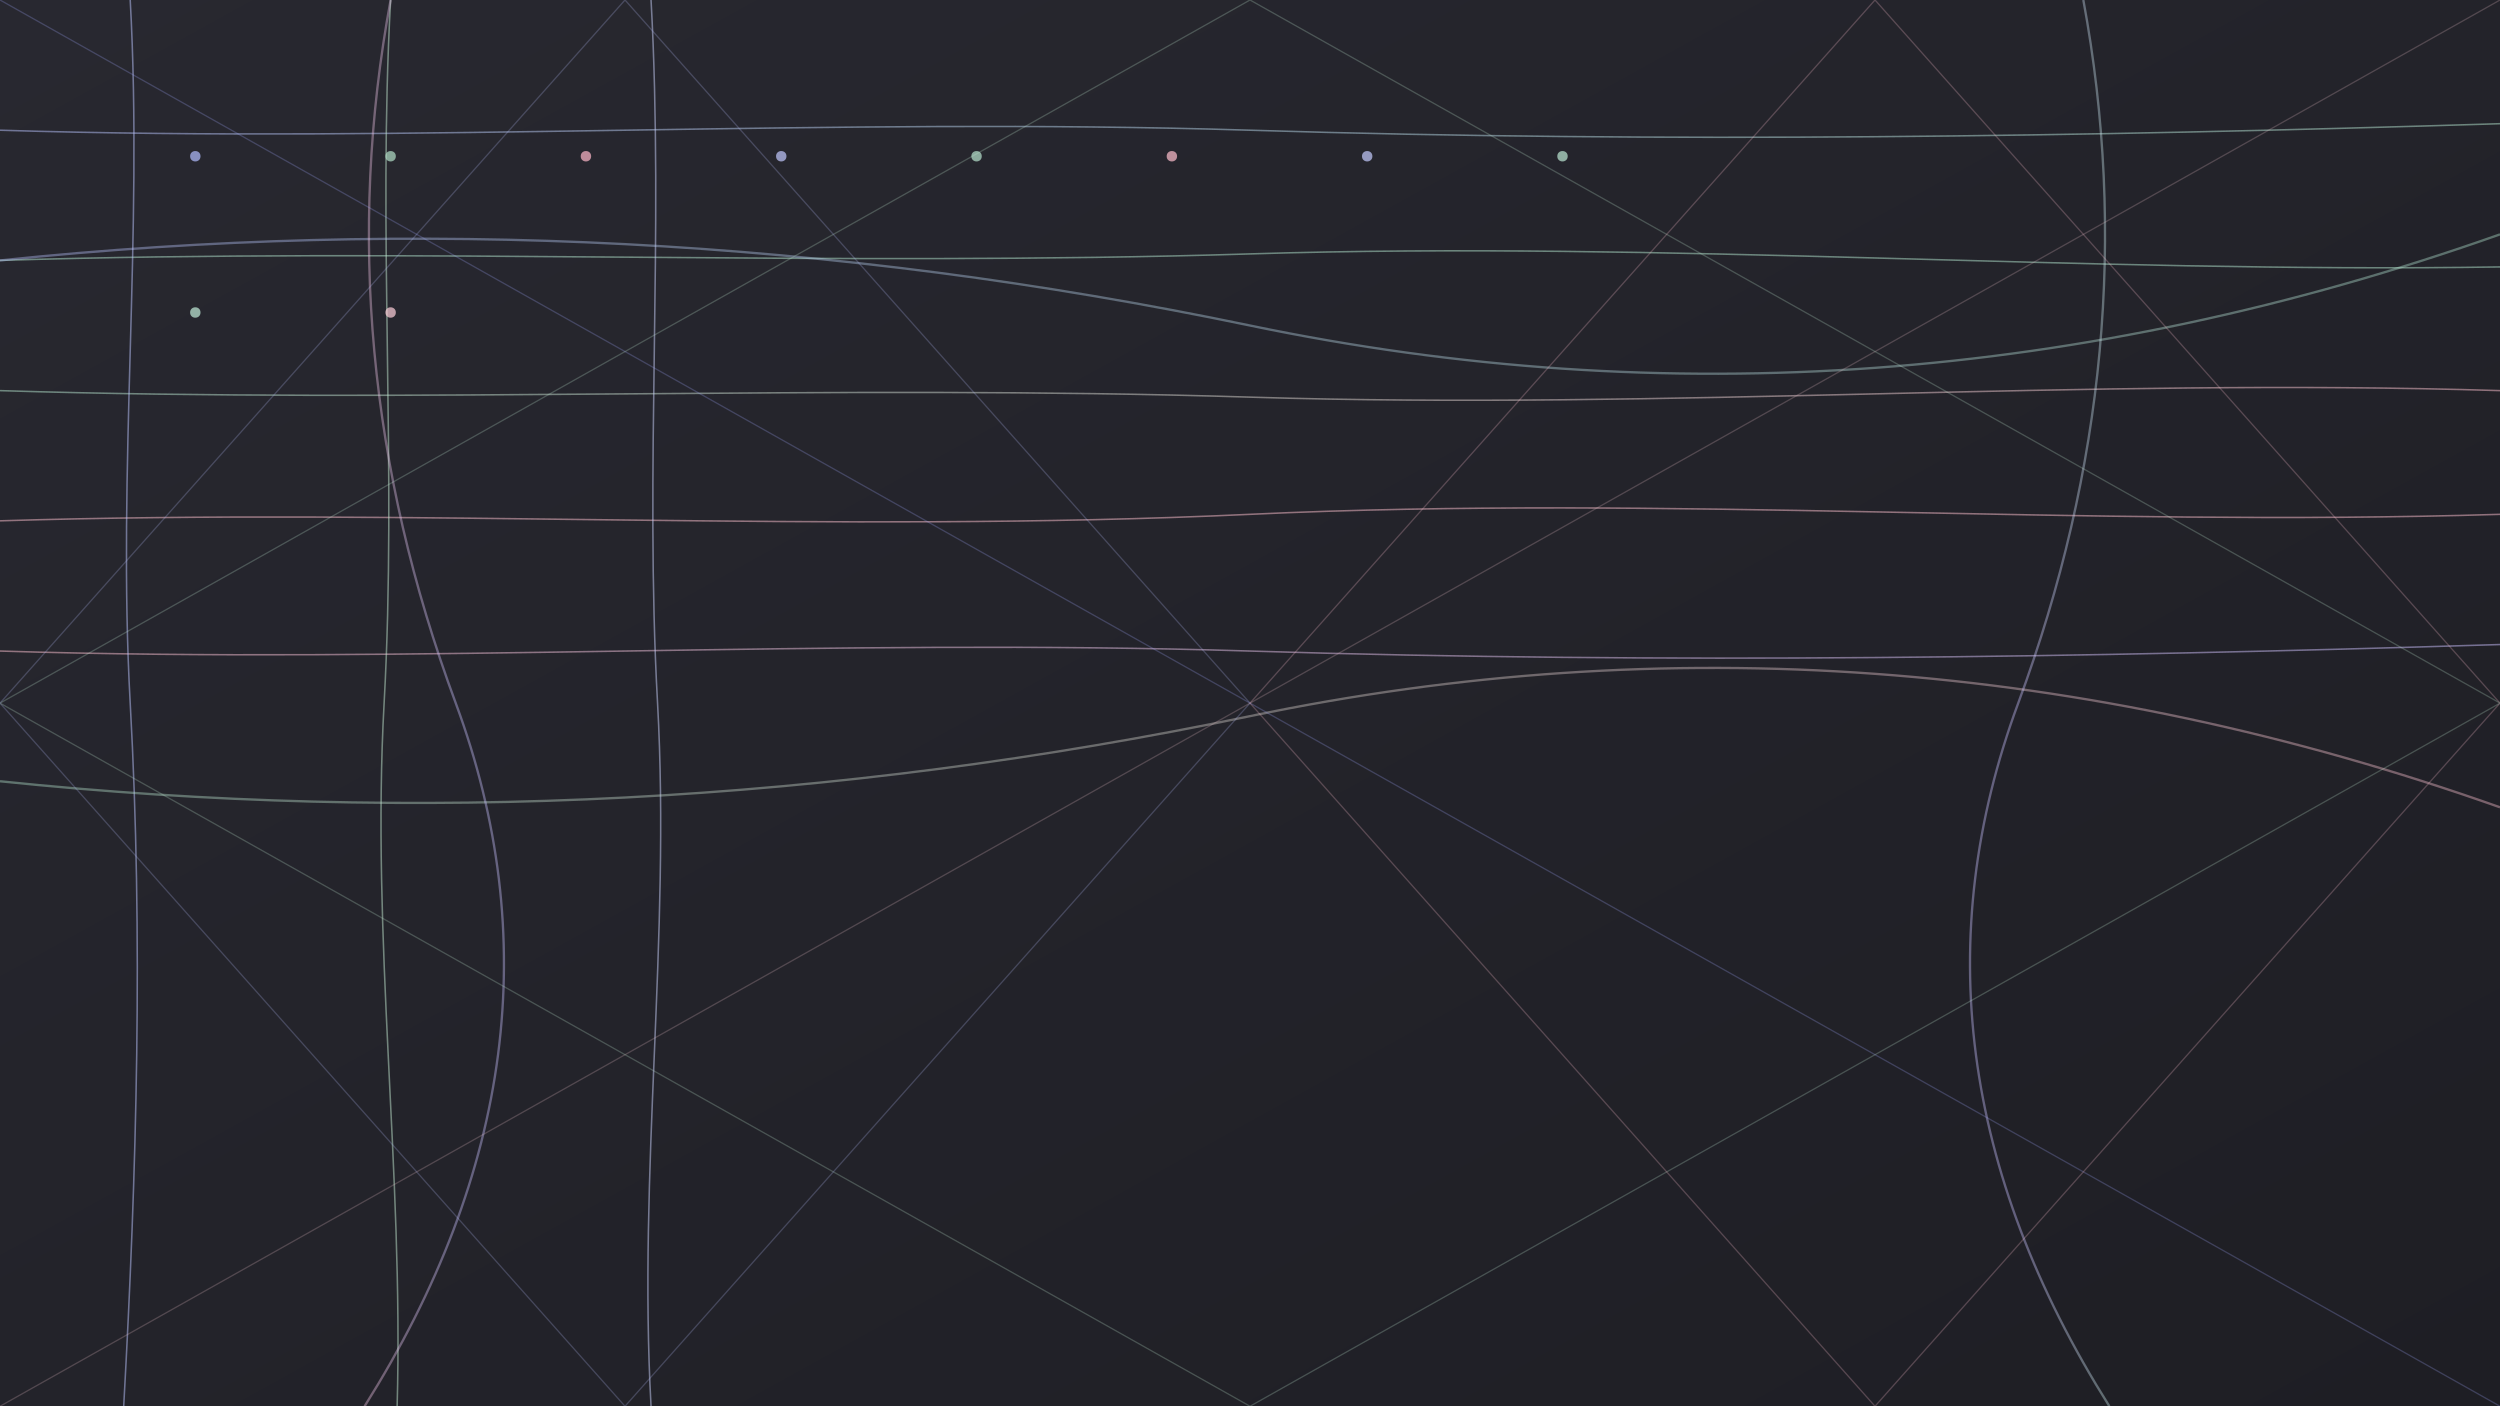 <svg xmlns="http://www.w3.org/2000/svg" width="1920" height="1080" viewBox="0 0 1920 1080">
  <defs>
    <linearGradient id="bg-gradient" x1="0%" y1="0%" x2="100%" y2="100%">
      <stop offset="0%" stop-color="#282830" />
      <stop offset="100%" stop-color="#1e1e24" />
    </linearGradient>
    
    <!-- Added gradients between colors -->
    <linearGradient id="blue-green" x1="0%" y1="0%" x2="100%" y2="0%">
      <stop offset="0%" stop-color="#b8c2ff" />
      <stop offset="100%" stop-color="#b5e8d0" />
    </linearGradient>
    
    <linearGradient id="green-pink" x1="0%" y1="0%" x2="100%" y2="0%">
      <stop offset="0%" stop-color="#b5e8d0" />
      <stop offset="100%" stop-color="#ffc2d1" />
    </linearGradient>
    
    <linearGradient id="pink-purple" x1="0%" y1="0%" x2="100%" y2="0%">
      <stop offset="0%" stop-color="#ffc2d1" />
      <stop offset="100%" stop-color="#c9c0ff" />
    </linearGradient>
    
    <linearGradient id="purple-mint" x1="0%" y1="0%" x2="100%" y2="0%">
      <stop offset="0%" stop-color="#c9c0ff" />
      <stop offset="100%" stop-color="#c0f0d9" />
    </linearGradient>
    
    <filter id="soft-blur" x="-50%" y="-50%" width="200%" height="200%">
      <!-- Reduced blur for sharper nodes -->
      <feGaussianBlur in="SourceGraphic" stdDeviation="1.5" />
    </filter>
  </defs>
  
  <!-- Background -->
  <rect width="100%" height="100%" fill="url(#bg-gradient)" />
  
  <!-- Horizontal grid lines with variation and more colors - WITH ANIMATION -->
  <g stroke-width="1.2" stroke-opacity="0.5" fill="none">
    <path d="M0,100 C320,110 640,90 960,100 S1600,105 1920,95" stroke="url(#blue-green)">
      <animate 
        attributeName="d" 
        dur="20s"
        repeatCount="indefinite"
        values="M0,100 C320,110 640,90 960,100 S1600,105 1920,95;
                M0,110 C320,95 640,105 960,90 S1600,115 1920,100;
                M0,90 C320,115 640,85 960,110 S1600,90 1920,105;
                M0,100 C320,110 640,90 960,100 S1600,105 1920,95"
        calcMode="spline"
        keySplines="0.4 0 0.6 1; 0.4 0 0.6 1; 0.4 0 0.6 1"
      />
    </path>
    <path d="M0,200 C320,190 640,205 960,195 S1600,210 1920,205" stroke="#b5e8d0">
      <animate 
        attributeName="d" 
        dur="25s"
        repeatCount="indefinite"
        values="M0,200 C320,190 640,205 960,195 S1600,210 1920,205;
                M0,190 C320,210 640,185 960,205 S1600,190 1920,195;
                M0,210 C320,195 640,215 960,190 S1600,220 1920,210;
                M0,200 C320,190 640,205 960,195 S1600,210 1920,205"
        calcMode="spline"
        keySplines="0.4 0 0.6 1; 0.4 0 0.6 1; 0.4 0 0.6 1"
      />
    </path>
    <path d="M0,300 C320,310 640,295 960,305 S1600,290 1920,300" stroke="url(#green-pink)">
      <animate 
        attributeName="d" 
        dur="22s"
        repeatCount="indefinite"
        values="M0,300 C320,310 640,295 960,305 S1600,290 1920,300;
                M0,310 C320,295 640,315 960,290 S1600,310 1920,295;
                M0,295 C320,315 640,285 960,310 S1600,285 1920,305;
                M0,300 C320,310 640,295 960,305 S1600,290 1920,300"
        calcMode="spline"
        keySplines="0.4 0 0.6 1; 0.4 0 0.6 1; 0.4 0 0.6 1"
      />
    </path>
    <path d="M0,400 C320,390 640,410 960,395 S1600,405 1920,395" stroke="#ffc2d1">
      <animate 
        attributeName="d" 
        dur="28s"
        repeatCount="indefinite"
        values="M0,400 C320,390 640,410 960,395 S1600,405 1920,395;
                M0,390 C320,410 640,385 960,415 S1600,390 1920,405;
                M0,410 C320,395 640,415 960,385 S1600,410 1920,385;
                M0,400 C320,390 640,410 960,395 S1600,405 1920,395"
        calcMode="spline"
        keySplines="0.4 0 0.6 1; 0.4 0 0.6 1; 0.4 0 0.6 1"
      />
    </path>
    <path d="M0,500 C320,510 640,490 960,500 S1600,505 1920,495" stroke="url(#pink-purple)">
      <animate 
        attributeName="d" 
        dur="23s"
        repeatCount="indefinite"
        values="M0,500 C320,510 640,490 960,500 S1600,505 1920,495;
                M0,510 C320,495 640,515 960,490 S1600,515 1920,485;
                M0,490 C320,515 640,485 960,510 S1600,490 1920,510;
                M0,500 C320,510 640,490 960,500 S1600,505 1920,495"
        calcMode="spline"
        keySplines="0.4 0 0.6 1; 0.4 0 0.6 1; 0.4 0 0.6 1"
      />
    </path>
    <!-- Other horizontal lines with similar animations but different timings -->
  </g>
  
  <!-- Vertical grid lines with variation and more colors - WITH ANIMATION -->
  <g stroke-width="1.2" stroke-opacity="0.5" fill="none">
    <path d="M100,0 C110,180 90,360 100,540 S105,900 95,1080" stroke="#bdc7ff">
      <animate 
        attributeName="d" 
        dur="24s"
        repeatCount="indefinite"
        values="M100,0 C110,180 90,360 100,540 S105,900 95,1080;
                M110,0 C95,180 115,360 90,540 S115,900 85,1080;
                M90,0 C115,180 85,360 110,540 S90,900 105,1080;
                M100,0 C110,180 90,360 100,540 S105,900 95,1080"
        calcMode="spline"
        keySplines="0.4 0 0.6 1; 0.4 0 0.6 1; 0.4 0 0.6 1"
      />
    </path>
    <path d="M300,0 C290,180 305,360 295,540 S310,900 305,1080" stroke="#c2e8d0">
      <animate 
        attributeName="d" 
        dur="26s"
        repeatCount="indefinite"
        values="M300,0 C290,180 305,360 295,540 S310,900 305,1080;
                M310,0 C305,180 290,360 310,540 S295,900 315,1080;
                M295,0 C310,180 290,360 305,540 S290,900 300,1080;
                M300,0 C290,180 305,360 295,540 S310,900 305,1080"
        calcMode="spline"
        keySplines="0.4 0 0.6 1; 0.4 0 0.6 1; 0.4 0 0.6 1"
      />
    </path>
    <path d="M500,0 C510,180 495,360 505,540 S490,900 500,1080" stroke="#cad2fc">
      <animate 
        attributeName="d" 
        dur="22s"
        repeatCount="indefinite"
        values="M500,0 C510,180 495,360 505,540 S490,900 500,1080;
                M510,0 C495,180 515,360 490,540 S505,900 490,1080;
                M490,0 C515,180 485,360 510,540 S485,900 510,1080;
                M500,0 C510,180 495,360 505,540 S490,900 500,1080"
        calcMode="spline"
        keySplines="0.4 0 0.6 1; 0.4 0 0.6 1; 0.4 0 0.6 1"
      />
    </path>
    <!-- Other vertical lines with similar animations but different timings -->
  </g>
  
  <!-- More regularly distributed nodes with subtle, random vibration and color transitions -->
  <g fill-opacity="0.7" filter="url(#soft-blur)">
    <!-- Row 1 - regular distribution with varied colors -->
    <circle cx="150" cy="120" r="4" fill="#b1bcff">
      <animate attributeName="cx" values="150;150.8;149.5;150.3;150" dur="15s" repeatCount="indefinite" calcMode="spline" keySplines="0.4 0 0.6 1; 0.4 0 0.6 1; 0.4 0 0.6 1; 0.4 0 0.6 1" />
      <animate attributeName="cy" values="120;119.7;120.5;119.9;120" dur="17s" repeatCount="indefinite" calcMode="spline" keySplines="0.4 0 0.6 1; 0.4 0 0.6 1; 0.4 0 0.6 1; 0.4 0 0.6 1" />
      <animate attributeName="r" values="4;4.2;3.9;4.1;4" dur="20s" repeatCount="indefinite" calcMode="spline" keySplines="0.4 0 0.6 1; 0.4 0 0.6 1; 0.4 0 0.6 1; 0.4 0 0.6 1" />
      <animate attributeName="fill" values="#b1bcff;#c5d0ff;#b8e5cf;#d5c5ff;#b1bcff" dur="30s" repeatCount="indefinite" />
    </circle>
    <circle cx="300" cy="120" r="4" fill="#b3e0c8">
      <animate attributeName="cx" values="300;300.5;299.7;300.2;300" dur="18s" repeatCount="indefinite" calcMode="spline" keySplines="0.4 0 0.6 1; 0.4 0 0.6 1; 0.4 0 0.6 1; 0.4 0 0.6 1" />
      <animate attributeName="cy" values="120;120.3;119.8;120.2;120" dur="16s" repeatCount="indefinite" calcMode="spline" keySplines="0.4 0 0.6 1; 0.4 0 0.6 1; 0.4 0 0.6 1; 0.4 0 0.6 1" />
      <animate attributeName="r" values="4;4.1;3.95;4.05;4" dur="19s" repeatCount="indefinite" calcMode="spline" keySplines="0.4 0 0.6 1; 0.4 0 0.6 1; 0.4 0 0.6 1; 0.4 0 0.6 1" />
      <animate attributeName="fill" values="#b3e0c8;#cce8d0;#b1c5ff;#c7e0d8;#b3e0c8" dur="35s" repeatCount="indefinite" />
    </circle>
    <circle cx="450" cy="120" r="4" fill="#ffb8ca">
      <animate attributeName="cx" values="450;450.3;449.8;450.4;450" dur="16s" repeatCount="indefinite" calcMode="spline" keySplines="0.4 0 0.6 1; 0.4 0 0.6 1; 0.4 0 0.6 1; 0.4 0 0.6 1" />
      <animate attributeName="cy" values="120;119.8;120.4;119.9;120" dur="19s" repeatCount="indefinite" calcMode="spline" keySplines="0.4 0 0.6 1; 0.4 0 0.6 1; 0.4 0 0.6 1; 0.4 0 0.6 1" />
      <animate attributeName="r" values="4;4.15;3.92;4.08;4" dur="22s" repeatCount="indefinite" calcMode="spline" keySplines="0.4 0 0.6 1; 0.4 0 0.6 1; 0.4 0 0.6 1; 0.4 0 0.6 1" />
      <animate attributeName="fill" values="#ffb8ca;#ffd0c2;#ffb8e0;#ffc5b8;#ffb8ca" dur="32s" repeatCount="indefinite" />
    </circle>
    <circle cx="600" cy="120" r="4" fill="#c2c9ff">
      <animate attributeName="cx" values="600;600.7;599.6;600.3;600" dur="21s" repeatCount="indefinite" calcMode="spline" keySplines="0.4 0 0.6 1; 0.4 0 0.6 1; 0.4 0 0.6 1; 0.4 0 0.6 1" />
      <animate attributeName="cy" values="120;120.2;119.7;120.1;120" dur="18s" repeatCount="indefinite" calcMode="spline" keySplines="0.4 0 0.6 1; 0.4 0 0.6 1; 0.4 0 0.6 1; 0.4 0 0.6 1" />
      <animate attributeName="r" values="4;4.1;3.93;4.06;4" dur="20s" repeatCount="indefinite" calcMode="spline" keySplines="0.4 0 0.6 1; 0.4 0 0.6 1; 0.4 0 0.6 1; 0.4 0 0.6 1" />
      <animate attributeName="fill" values="#c2c9ff;#d0d6ff;#c2e0ff;#d2c9ff;#c2c9ff" dur="28s" repeatCount="indefinite" />
    </circle>
    <circle cx="750" cy="120" r="4" fill="#b8e5cf">
      <animate attributeName="cx" values="750;750.4;749.7;750.2;750" dur="19s" repeatCount="indefinite" calcMode="spline" keySplines="0.4 0 0.6 1; 0.4 0 0.6 1; 0.4 0 0.6 1; 0.4 0 0.6 1" />
      <animate attributeName="cy" values="120;119.9;120.3;119.8;120" dur="20s" repeatCount="indefinite" calcMode="spline" keySplines="0.4 0 0.6 1; 0.4 0 0.6 1; 0.4 0 0.6 1; 0.4 0 0.6 1" />
      <animate attributeName="r" values="4;4.08;3.94;4.04;4" dur="23s" repeatCount="indefinite" calcMode="spline" keySplines="0.4 0 0.6 1; 0.4 0 0.6 1; 0.4 0 0.6 1; 0.4 0 0.6 1" />
      <animate attributeName="fill" values="#b8e5cf;#b8f0e0;#c9e5cf;#b8e5e0;#b8e5cf" dur="34s" repeatCount="indefinite" />
    </circle>
    <circle cx="900" cy="120" r="4" fill="#ffc0ce">
      <animate attributeName="cx" values="900;900.6;899.4;900.3;900" dur="22s" repeatCount="indefinite" calcMode="spline" keySplines="0.4 0 0.6 1; 0.4 0 0.6 1; 0.4 0 0.6 1; 0.4 0 0.6 1" />
      <animate attributeName="cy" values="120;120.3;119.8;120.1;120" dur="17s" repeatCount="indefinite" calcMode="spline" keySplines="0.4 0 0.6 1; 0.4 0 0.6 1; 0.4 0 0.6 1; 0.4 0 0.6 1" />
      <animate attributeName="r" values="4;4.12;3.91;4.07;4" dur="21s" repeatCount="indefinite" calcMode="spline" keySplines="0.4 0 0.6 1; 0.4 0 0.6 1; 0.4 0 0.6 1; 0.4 0 0.6 1" />
      <animate attributeName="fill" values="#ffc0ce;#ffd0c0;#ffc0e0;#f0c0ce;#ffc0ce" dur="31s" repeatCount="indefinite" />
    </circle>
    <circle cx="1050" cy="120" r="4" fill="#c5ccff">
      <animate attributeName="cx" values="1050;1050.5;1049.6;1050.2;1050" dur="18s" repeatCount="indefinite" calcMode="spline" keySplines="0.4 0 0.6 1; 0.4 0 0.6 1; 0.4 0 0.6 1; 0.4 0 0.6 1" />
      <animate attributeName="cy" values="120;119.8;120.2;119.9;120" dur="20s" repeatCount="indefinite" calcMode="spline" keySplines="0.4 0 0.6 1; 0.4 0 0.6 1; 0.4 0 0.6 1; 0.4 0 0.6 1" />
      <animate attributeName="r" values="4;4.09;3.95;4.03;4" dur="19s" repeatCount="indefinite" calcMode="spline" keySplines="0.4 0 0.6 1; 0.4 0 0.6 1; 0.4 0 0.6 1; 0.4 0 0.6 1" />
      <animate attributeName="fill" values="#c5ccff;#d5ccff;#c5ccf0;#c5dcff;#c5ccff" dur="29s" repeatCount="indefinite" />
    </circle>
    <circle cx="1200" cy="120" r="4" fill="#bde9d5">
      <animate attributeName="cx" values="1200;1200.4;1199.7;1200.3;1200" dur="23s" repeatCount="indefinite" calcMode="spline" keySplines="0.4 0 0.6 1; 0.4 0 0.6 1; 0.4 0 0.6 1; 0.4 0 0.6 1" />
      <animate attributeName="cy" values="120;120.2;119.9;120.1;120" dur="19s" repeatCount="indefinite" calcMode="spline" keySplines="0.4 0 0.6 1; 0.4 0 0.6 1; 0.4 0 0.6 1; 0.4 0 0.6 1" />
      <animate attributeName="r" values="4;4.07;3.96;4.04;4" dur="24s" repeatCount="indefinite" calcMode="spline" keySplines="0.4 0 0.6 1; 0.4 0 0.6 1; 0.4 0 0.6 1; 0.4 0 0.6 1" />
      <animate attributeName="fill" values="#bde9d5;#bdf0d5;#bde9e5;#cde9d5;#bde9d5" dur="33s" repeatCount="indefinite" />
    </circle>
    <!-- Add more circles with similar subtle vibrations and color transitions -->
    
    <!-- Row 2 (just a sample of the updated circles) -->
    <circle cx="150" cy="240" r="4" fill="#c2edd9">
      <animate attributeName="cx" values="150;150.5;149.7;150.2;150" dur="20s" repeatCount="indefinite" calcMode="spline" keySplines="0.4 0 0.6 1; 0.4 0 0.6 1; 0.4 0 0.6 1; 0.4 0 0.6 1" />
      <animate attributeName="cy" values="240;240.3;239.8;240.1;240" dur="16s" repeatCount="indefinite" calcMode="spline" keySplines="0.4 0 0.6 1; 0.4 0 0.6 1; 0.4 0 0.6 1; 0.4 0 0.6 1" />
      <animate attributeName="r" values="4;4.1;3.95;4.05;4" dur="18s" repeatCount="indefinite" calcMode="spline" keySplines="0.4 0 0.6 1; 0.4 0 0.6 1; 0.4 0 0.6 1; 0.4 0 0.6 1" />
      <animate attributeName="fill" values="#c2edd9;#c2ede9;#c2ddd9;#d2edd9;#c2edd9" dur="32s" repeatCount="indefinite" />
    </circle>
    <circle cx="300" cy="240" r="4" fill="#ffd0da">
      <animate attributeName="cx" values="300;300.4;299.8;300.3;300" dur="21s" repeatCount="indefinite" calcMode="spline" keySplines="0.4 0 0.6 1; 0.4 0 0.6 1; 0.4 0 0.6 1; 0.4 0 0.6 1" />
      <animate attributeName="cy" values="240;239.9;240.2;239.8;240" dur="19s" repeatCount="indefinite" calcMode="spline" keySplines="0.4 0 0.6 1; 0.4 0 0.6 1; 0.4 0 0.6 1; 0.4 0 0.6 1" />
      <animate attributeName="r" values="4;4.08;3.96;4.03;4" dur="25s" repeatCount="indefinite" calcMode="spline" keySplines="0.4 0 0.6 1; 0.4 0 0.6 1; 0.4 0 0.6 1; 0.4 0 0.6 1" />
      <animate attributeName="fill" values="#ffd0da;#ffd0ea;#ffc0da;#ffe0da;#ffd0da" dur="34s" repeatCount="indefinite" />
    </circle>
  </g>
  
  <!-- Organic flowing elements with gradients and more pronounced animation -->
  <g stroke-width="1.8" fill="none" stroke-opacity="0.4">
    <path d="M0,200 Q480,150 960,250 T1920,180" stroke="url(#blue-green)">
      <animate 
        attributeName="d" 
        dur="30s"
        repeatCount="indefinite"
        values="M0,200 Q480,150 960,250 T1920,180;
                M0,180 Q480,250 960,150 T1920,220;
                M0,220 Q480,170 960,270 T1920,160;
                M0,200 Q480,150 960,250 T1920,180"
        calcMode="spline"
        keySplines="0.4 0 0.6 1; 0.4 0 0.6 1; 0.4 0 0.6 1"
      />
    </path>
    <path d="M0,600 Q480,650 960,550 T1920,620" stroke="url(#green-pink)">
      <animate 
        attributeName="d" 
        dur="35s"
        repeatCount="indefinite"
        values="M0,600 Q480,650 960,550 T1920,620;
                M0,620 Q480,550 960,650 T1920,580;
                M0,580 Q480,630 960,530 T1920,640;
                M0,600 Q480,650 960,550 T1920,620"
        calcMode="spline"
        keySplines="0.4 0 0.6 1; 0.4 0 0.6 1; 0.4 0 0.6 1"
      />
    </path>
    <path d="M300,0 Q250,270 350,540 T280,1080" stroke="url(#pink-purple)">
      <animate 
        attributeName="d" 
        dur="40s"
        repeatCount="indefinite"
        values="M300,0 Q250,270 350,540 T280,1080;
                M330,0 Q280,270 320,540 T310,1080;
                M270,0 Q230,270 370,540 T260,1080;
                M300,0 Q250,270 350,540 T280,1080"
        calcMode="spline"
        keySplines="0.4 0 0.6 1; 0.4 0 0.6 1; 0.4 0 0.6 1"
      />
    </path>
    <path d="M1600,0 Q1650,270 1550,540 T1620,1080" stroke="url(#purple-mint)">
      <animate 
        attributeName="d" 
        dur="45s"
        repeatCount="indefinite"
        values="M1600,0 Q1650,270 1550,540 T1620,1080;
                M1630,0 Q1620,270 1580,540 T1590,1080;
                M1570,0 Q1670,270 1530,540 T1650,1080;
                M1600,0 Q1650,270 1550,540 T1620,1080"
        calcMode="spline"
        keySplines="0.4 0 0.6 1; 0.4 0 0.6 1; 0.4 0 0.6 1"
      />
    </path>
  </g>
  
  <!-- Intersecting patterns with subtle pulsing -->
  <g stroke-width="1" stroke-opacity="0.25" fill="none">
    <path d="M0,0 L1920,1080" stroke="#a2aaff">
      <animate attributeName="stroke-opacity" values="0.25;0.2;0.3;0.25" dur="10s" repeatCount="indefinite" />
      <animate attributeName="stroke-width" values="1;1.2;0.9;1" dur="15s" repeatCount="indefinite" />
    </path>
    <path d="M1920,0 L0,1080" stroke="#e0b8c0">
      <animate attributeName="stroke-opacity" values="0.25;0.3;0.2;0.25" dur="12s" repeatCount="indefinite" />
      <animate attributeName="stroke-width" values="1;0.9;1.2;1" dur="18s" repeatCount="indefinite" />
    </path>
    <path d="M960,0 L1920,540 L960,1080 L0,540 Z" stroke="#c0e8d0">
      <animate attributeName="stroke-opacity" values="0.25;0.2;0.3;0.25" dur="20s" repeatCount="indefinite" />
      <animate attributeName="stroke-width" values="1;1.1;0.9;1" dur="15s" repeatCount="indefinite" />
    </path>
    <path d="M480,0 L0,540 L480,1080 L960,540 Z" stroke="#b1baf5">
      <animate attributeName="stroke-opacity" values="0.25;0.3;0.2;0.25" dur="18s" repeatCount="indefinite" />
      <animate attributeName="stroke-width" values="1;0.9;1.1;1" dur="12s" repeatCount="indefinite" />
    </path>
    <path d="M1440,0 L1920,540 L1440,1080 L960,540 Z" stroke="#ffc2d1">
      <animate attributeName="stroke-opacity" values="0.25;0.2;0.3;0.25" dur="15s" repeatCount="indefinite" />
      <animate attributeName="stroke-width" values="1;1.2;0.9;1" dur="20s" repeatCount="indefinite" />
    </path>
  </g>
</svg> 